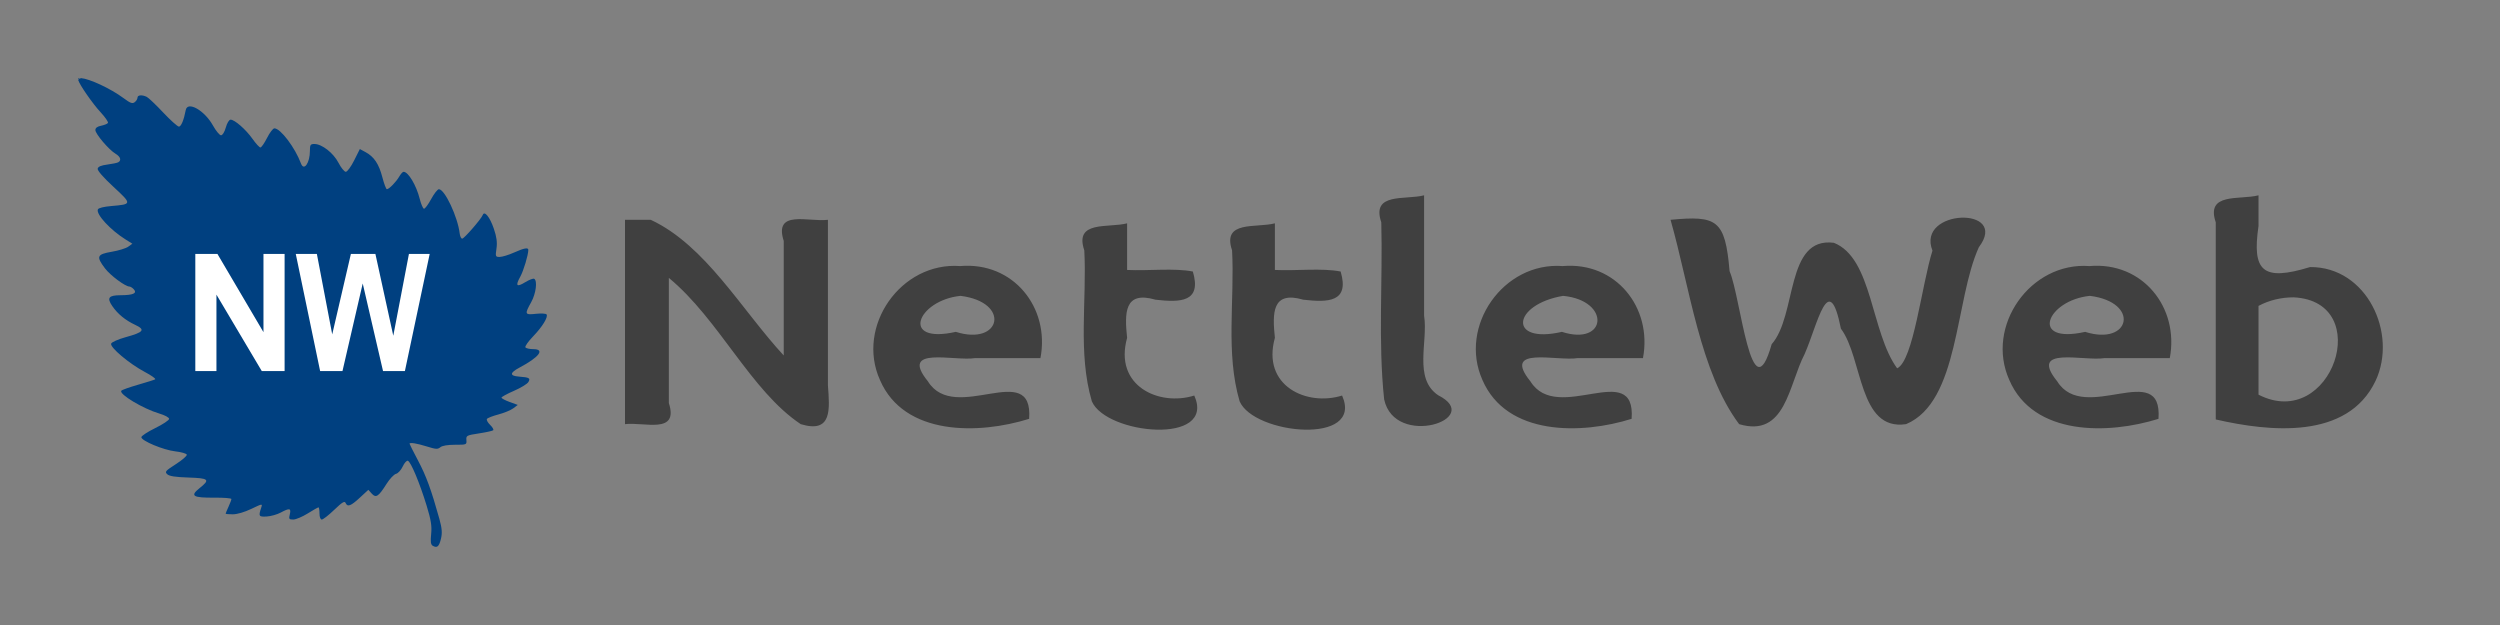<?xml version="1.0" encoding="UTF-8" standalone="no"?>
<svg
	xmlns="http://www.w3.org/2000/svg"
	width="256"
	height="64"
	viewBox="0 0 256 64">
	<rect x="0" y="0" width="256" height="64" fill="#808080" stroke="none"/>
	<title>NettleWeb</title>
	<path
		d="M 8,8.001 V 8.149 C 8,8.041 8.104,7.994 8.283,8.001 Z m 0.283,0 c 0.011,3.948e-4 0.029,0.005 0.041,0.006 0.027,-0.004 0.056,-0.005 0.086,-0.006 z m 0.041,0.006 C 8.163,8.027 8.053,8.095 8.015,8.195 c 0.08,0.414 1.451,2.402 2.284,3.297 0.477,0.513 0.815,1.008 0.753,1.1 -0.062,0.092 -0.378,0.218 -0.7,0.283 -0.391,0.078 -0.586,0.225 -0.586,0.442 0,0.394 1.383,2.02 2.062,2.424 0.511,0.304 0.631,0.681 0.281,0.877 -0.113,0.064 -0.619,0.169 -1.125,0.234 -0.641,0.083 -0.938,0.211 -0.983,0.422 -0.04,0.187 0.579,0.897 1.62,1.859 1.905,1.76 1.901,1.785 -0.201,1.963 -0.8,0.068 -1.336,0.201 -1.397,0.346 -0.21,0.497 1.285,2.116 2.861,3.097 l 0.668,0.415 -0.415,0.303 c -0.227,0.167 -0.992,0.404 -1.698,0.524 -1.519,0.26 -1.609,0.485 -0.687,1.701 0.551,0.727 2.079,1.862 2.506,1.862 0.102,0 0.301,0.125 0.442,0.28 0.371,0.406 -0.064,0.603 -1.342,0.606 -1.238,0.003 -1.44,0.263 -0.861,1.112 0.545,0.799 1.346,1.457 2.344,1.923 1.074,0.503 0.881,0.752 -0.979,1.264 -0.749,0.207 -1.415,0.501 -1.479,0.653 -0.157,0.37 1.849,2.061 3.456,2.912 0.675,0.358 1.147,0.696 1.047,0.751 -0.099,0.056 -0.895,0.307 -1.77,0.558 -0.874,0.251 -1.638,0.525 -1.696,0.611 -0.244,0.358 2.236,1.842 3.902,2.335 0.563,0.167 0.995,0.402 0.995,0.542 0,0.136 -0.64,0.561 -1.422,0.945 -0.782,0.383 -1.421,0.803 -1.421,0.933 0,0.369 2.257,1.311 3.476,1.45 0.605,0.069 1.134,0.22 1.176,0.335 0.042,0.115 -0.459,0.552 -1.113,0.971 -1.074,0.687 -1.161,0.789 -0.888,1.037 0.219,0.199 0.818,0.292 2.161,0.337 2.121,0.07 2.26,0.202 1.146,1.09 -0.996,0.794 -0.694,0.99 1.507,0.971 0.965,-0.008 1.755,0.054 1.755,0.139 0,0.085 -0.134,0.442 -0.296,0.794 -0.162,0.352 -0.293,0.669 -0.293,0.706 0,0.037 0.331,0.066 0.735,0.066 0.443,-2.33e-4 1.195,-0.222 1.893,-0.555 1.151,-0.551 1.155,-0.55 1.017,-0.132 -0.295,0.892 -0.256,0.957 0.552,0.913 0.42,-0.023 1.066,-0.203 1.434,-0.4 0.918,-0.492 1.094,-0.46 0.94,0.174 -0.116,0.481 -0.081,0.535 0.354,0.535 0.266,0 0.933,-0.281 1.482,-0.624 0.549,-0.343 1.044,-0.623 1.1,-0.623 0.057,0 0.104,0.28 0.104,0.623 0,0.37 0.096,0.624 0.237,0.624 0.131,0 0.704,-0.449 1.274,-0.996 0.803,-0.77 1.063,-0.931 1.156,-0.712 0.193,0.456 0.53,0.335 1.46,-0.526 l 0.875,-0.809 0.344,0.384 c 0.434,0.485 0.695,0.315 1.519,-0.992 0.325,-0.516 0.763,-0.979 0.971,-1.028 0.209,-0.05 0.516,-0.386 0.683,-0.749 0.167,-0.362 0.404,-0.628 0.529,-0.59 0.301,0.091 1.214,2.274 1.922,4.594 0.449,1.47 0.548,2.09 0.463,2.911 -0.081,0.778 -0.038,1.085 0.164,1.201 0.45,0.258 0.653,0.08 0.844,-0.731 0.139,-0.589 0.099,-1.071 -0.168,-2.032 -0.823,-2.956 -1.345,-4.385 -2.174,-5.95 -0.484,-0.915 -0.879,-1.697 -0.879,-1.737 0,-0.16 0.74,-0.042 1.764,0.278 0.939,0.294 1.12,0.304 1.39,0.082 0.198,-0.162 0.745,-0.255 1.509,-0.255 1.181,0 1.197,-0.006 1.16,-0.48 -0.035,-0.461 0.021,-0.489 1.289,-0.683 0.728,-0.111 1.382,-0.255 1.455,-0.321 0.072,-0.066 -0.069,-0.314 -0.315,-0.551 -0.245,-0.237 -0.392,-0.512 -0.325,-0.611 0.067,-0.099 0.596,-0.304 1.175,-0.457 0.579,-0.153 1.262,-0.435 1.518,-0.627 l 0.464,-0.349 -0.835,-0.302 c -0.459,-0.166 -0.832,-0.367 -0.832,-0.445 0,-0.078 0.571,-0.39 1.271,-0.693 0.7,-0.303 1.367,-0.71 1.481,-0.902 0.236,-0.4 0.1,-0.478 -0.973,-0.56 -0.965,-0.074 -0.944,-0.385 0.059,-0.918 2.04,-1.085 2.641,-1.893 1.409,-1.893 -0.371,0 -0.731,-0.083 -0.798,-0.182 -0.068,-0.099 0.28,-0.597 0.772,-1.107 0.963,-0.999 1.576,-1.997 1.393,-2.266 -0.063,-0.092 -0.553,-0.119 -1.09,-0.062 -1.147,0.123 -1.176,0.05 -0.483,-1.191 0.49,-0.878 0.658,-2.199 0.306,-2.396 -0.1,-0.056 -0.517,0.104 -0.927,0.356 -0.874,0.538 -1.021,0.37 -0.495,-0.573 0.329,-0.59 0.822,-2.23 0.822,-2.738 0,-0.274 -0.427,-0.194 -1.472,0.272 -0.539,0.241 -1.191,0.441 -1.447,0.444 -0.445,0.005 -0.462,-0.035 -0.341,-0.858 0.091,-0.626 0.019,-1.182 -0.268,-2.026 -0.406,-1.194 -0.962,-1.884 -1.137,-1.412 -0.15,0.404 -1.895,2.416 -2.104,2.424 -0.108,0.004 -0.224,-0.234 -0.258,-0.527 C 46.877,22.218 45.543,19.375 44.943,19.375 c -0.135,0 -0.492,0.454 -0.792,1.009 -0.301,0.556 -0.631,1.001 -0.735,0.989 -0.104,-0.012 -0.302,-0.469 -0.438,-1.014 -0.348,-1.389 -1.171,-2.767 -1.654,-2.767 -0.088,0 -0.288,0.221 -0.444,0.491 -0.32,0.554 -1.042,1.292 -1.264,1.292 -0.081,0 -0.29,-0.556 -0.466,-1.235 -0.35,-1.353 -0.851,-2.099 -1.729,-2.569 l -0.573,-0.308 -0.583,1.165 c -0.32,0.64 -0.704,1.165 -0.854,1.165 -0.15,0 -0.487,-0.413 -0.749,-0.92 -0.519,-1.007 -1.698,-1.928 -2.467,-1.928 -0.406,0 -0.46,0.084 -0.46,0.7 0,1.24 -0.611,2.111 -0.913,1.302 -0.61,-1.635 -2.099,-3.605 -2.725,-3.605 -0.141,0 -0.48,0.441 -0.751,0.98 -0.272,0.539 -0.577,0.979 -0.68,0.979 -0.103,0 -0.469,-0.398 -0.813,-0.885 -0.682,-0.964 -1.823,-1.963 -2.243,-1.963 -0.149,0 -0.361,0.348 -0.486,0.801 -0.128,0.46 -0.337,0.8 -0.491,0.8 -0.147,0 -0.521,-0.454 -0.831,-1.009 -0.863,-1.549 -2.604,-2.531 -2.783,-1.57 -0.188,1.003 -0.47,1.69 -0.697,1.69 -0.14,0 -0.865,-0.65 -1.611,-1.443 -0.746,-0.793 -1.504,-1.514 -1.686,-1.603 -0.487,-0.236 -0.946,-0.194 -0.946,0.086 0,0.135 -0.129,0.341 -0.287,0.46 -0.235,0.177 -0.441,0.103 -1.126,-0.406 C 11.283,9.034 9.129,8.061 8.324,8.006 Z M 8.015,8.195 c -0.002,-0.013 -0.015,-0.037 -0.015,-0.047 v 0.114 c 0.002,-0.024 0.007,-0.046 0.015,-0.067 z"
		style="fill:#004080" />
	<path
		d="m 20,26 v 12 h 2.164 v -7.827 l 4.644,7.827 h 2.335 v -12 h -2.164 v 8.013 l -4.716,-8.013 z m 10.286,0 2.496,12 h 2.287 l 2.074,-8.972 2.08,8.972 h 2.238 l 2.539,-12 h -2.125 l -1.603,8.381 -1.832,-8.381 h -2.509 l -1.912,8.242 -1.573,-8.242 z"
		style="fill:#ffffff" />
	<path
		d="m 145.828,20 c -1.946,0.503 -5.431,-0.326 -4.384,2.766 0.159,6.038 -0.341,12.134 0.293,18.13 1.088,5.051 10.328,1.998 5.536,-0.421 -2.559,-1.72 -1.023,-5.46 -1.445,-8.154 10e-6,-4.107 10e-6,-8.214 10e-6,-12.321 z m 85.444,0 c -1.945,0.503 -5.427,-0.325 -4.379,2.766 0,6.729 0,13.457 0,20.186 5.483,1.256 13.478,2.121 16.366,-3.956 2.278,-4.854 -0.895,-11.696 -6.709,-11.649 -4.885,1.499 -5.953,0.408 -5.278,-4.209 0,-1.046 0,-2.092 0,-3.137 z M 64,22.507 c 0,6.975 0,13.95 0,20.926 1.978,-0.243 5.534,1.081 4.49,-2.164 0,-4.271 0,-8.542 0,-12.813 5.145,4.243 8.391,11.571 13.505,14.977 3.251,0.985 2.959,-1.55 2.785,-3.966 0,-5.653 0,-11.306 0,-16.959 -1.985,0.248 -5.563,-1.086 -4.526,2.164 0,3.909 0,7.818 0,11.727 -4.294,-4.634 -7.99,-11.27 -13.616,-13.89 -0.879,0 -1.759,0 -2.638,0 z m 107.063,0 c 1.962,6.873 3.012,15.568 7.025,20.926 4.764,1.418 5.054,-3.997 6.714,-7.199 1.33,-3.02 2.466,-8.796 3.707,-2.58 2.259,3.021 1.776,10.514 6.674,9.778 5.464,-2.301 4.976,-12.653 7.449,-18.113 3.217,-4.246 -6.454,-3.94 -4.747,0.345 -1.097,3.475 -1.952,11.299 -3.619,12.051 -2.707,-3.721 -2.506,-11.284 -6.481,-12.854 -4.991,-0.632 -3.744,7.418 -6.367,10.389 -2.077,7.349 -3.152,-4.801 -4.308,-7.479 -0.452,-5.304 -1.297,-5.704 -6.046,-5.265 z m -55.648,0.362 c -1.946,0.503 -5.431,-0.326 -4.384,2.766 0.275,5.144 -0.679,10.474 0.771,15.452 1.449,3.413 12.762,4.542 10.493,-0.585 -3.592,1.133 -8.256,-0.967 -6.88,-5.905 -0.257,-2.52 -0.324,-4.851 2.905,-3.909 2.536,0.29 4.763,0.272 3.829,-2.885 -1.918,-0.378 -4.544,-0.053 -6.733,-0.161 0,-1.591 0,-3.182 0,-4.773 z m 15.133,0 c -1.946,0.503 -5.431,-0.326 -4.384,2.766 0.275,5.144 -0.679,10.474 0.771,15.452 1.448,3.414 12.771,4.541 10.494,-0.584 -3.591,1.129 -8.258,-0.966 -6.881,-5.906 -0.257,-2.52 -0.324,-4.851 2.905,-3.909 2.536,0.29 4.763,0.272 3.829,-2.885 -1.918,-0.378 -4.544,-0.053 -6.733,-0.161 0,-1.591 0,-3.182 0,-4.773 z M 98.322,27.246 c -6.062,-0.454 -10.683,6.156 -8.218,11.657 2.473,5.766 10.16,5.594 15.28,3.985 0.449,-6.199 -7.606,0.628 -10.368,-3.842 -2.979,-3.669 2.719,-2.028 4.843,-2.376 2.227,0 4.455,0 6.682,0 0.992,-5.17 -2.782,-9.893 -8.218,-9.424 z m 61.699,0 c -6.068,-0.457 -10.682,6.152 -8.223,11.657 2.479,5.761 10.16,5.597 15.28,3.985 0.458,-6.202 -7.607,0.63 -10.367,-3.842 -2.972,-3.67 2.723,-2.027 4.847,-2.376 2.227,0 4.455,0 6.682,0 0.98,-5.173 -2.775,-9.893 -8.218,-9.424 z m 53.946,0 c -6.063,-0.452 -10.688,6.154 -8.218,11.657 2.473,5.767 10.16,5.593 15.28,3.985 0.449,-6.2 -7.61,0.629 -10.372,-3.842 -2.972,-3.67 2.723,-2.027 4.847,-2.376 2.227,0 4.455,0 6.682,0 0.98,-5.173 -2.775,-9.893 -8.218,-9.424 z M 98.358,30.296 c 5.196,0.65 4.151,5.16 -0.483,3.686 -5.765,1.295 -3.932,-3.238 0.483,-3.686 z m 61.699,0 c 4.91,0.47 4.516,5.178 -0.12,3.686 -5.538,1.279 -5.101,-2.79 0.12,-3.686 z m 53.946,0 c 5.194,0.652 4.152,5.16 -0.483,3.686 -5.768,1.294 -3.934,-3.236 0.483,-3.686 z m 20.856,0.152 c 8.41,0.397 3.917,13.804 -3.586,9.968 0,-3.031 0,-6.061 0,-9.092 1.094,-0.588 2.344,-0.878 3.586,-0.876 z"
		style="fill:#404040" />
</svg>